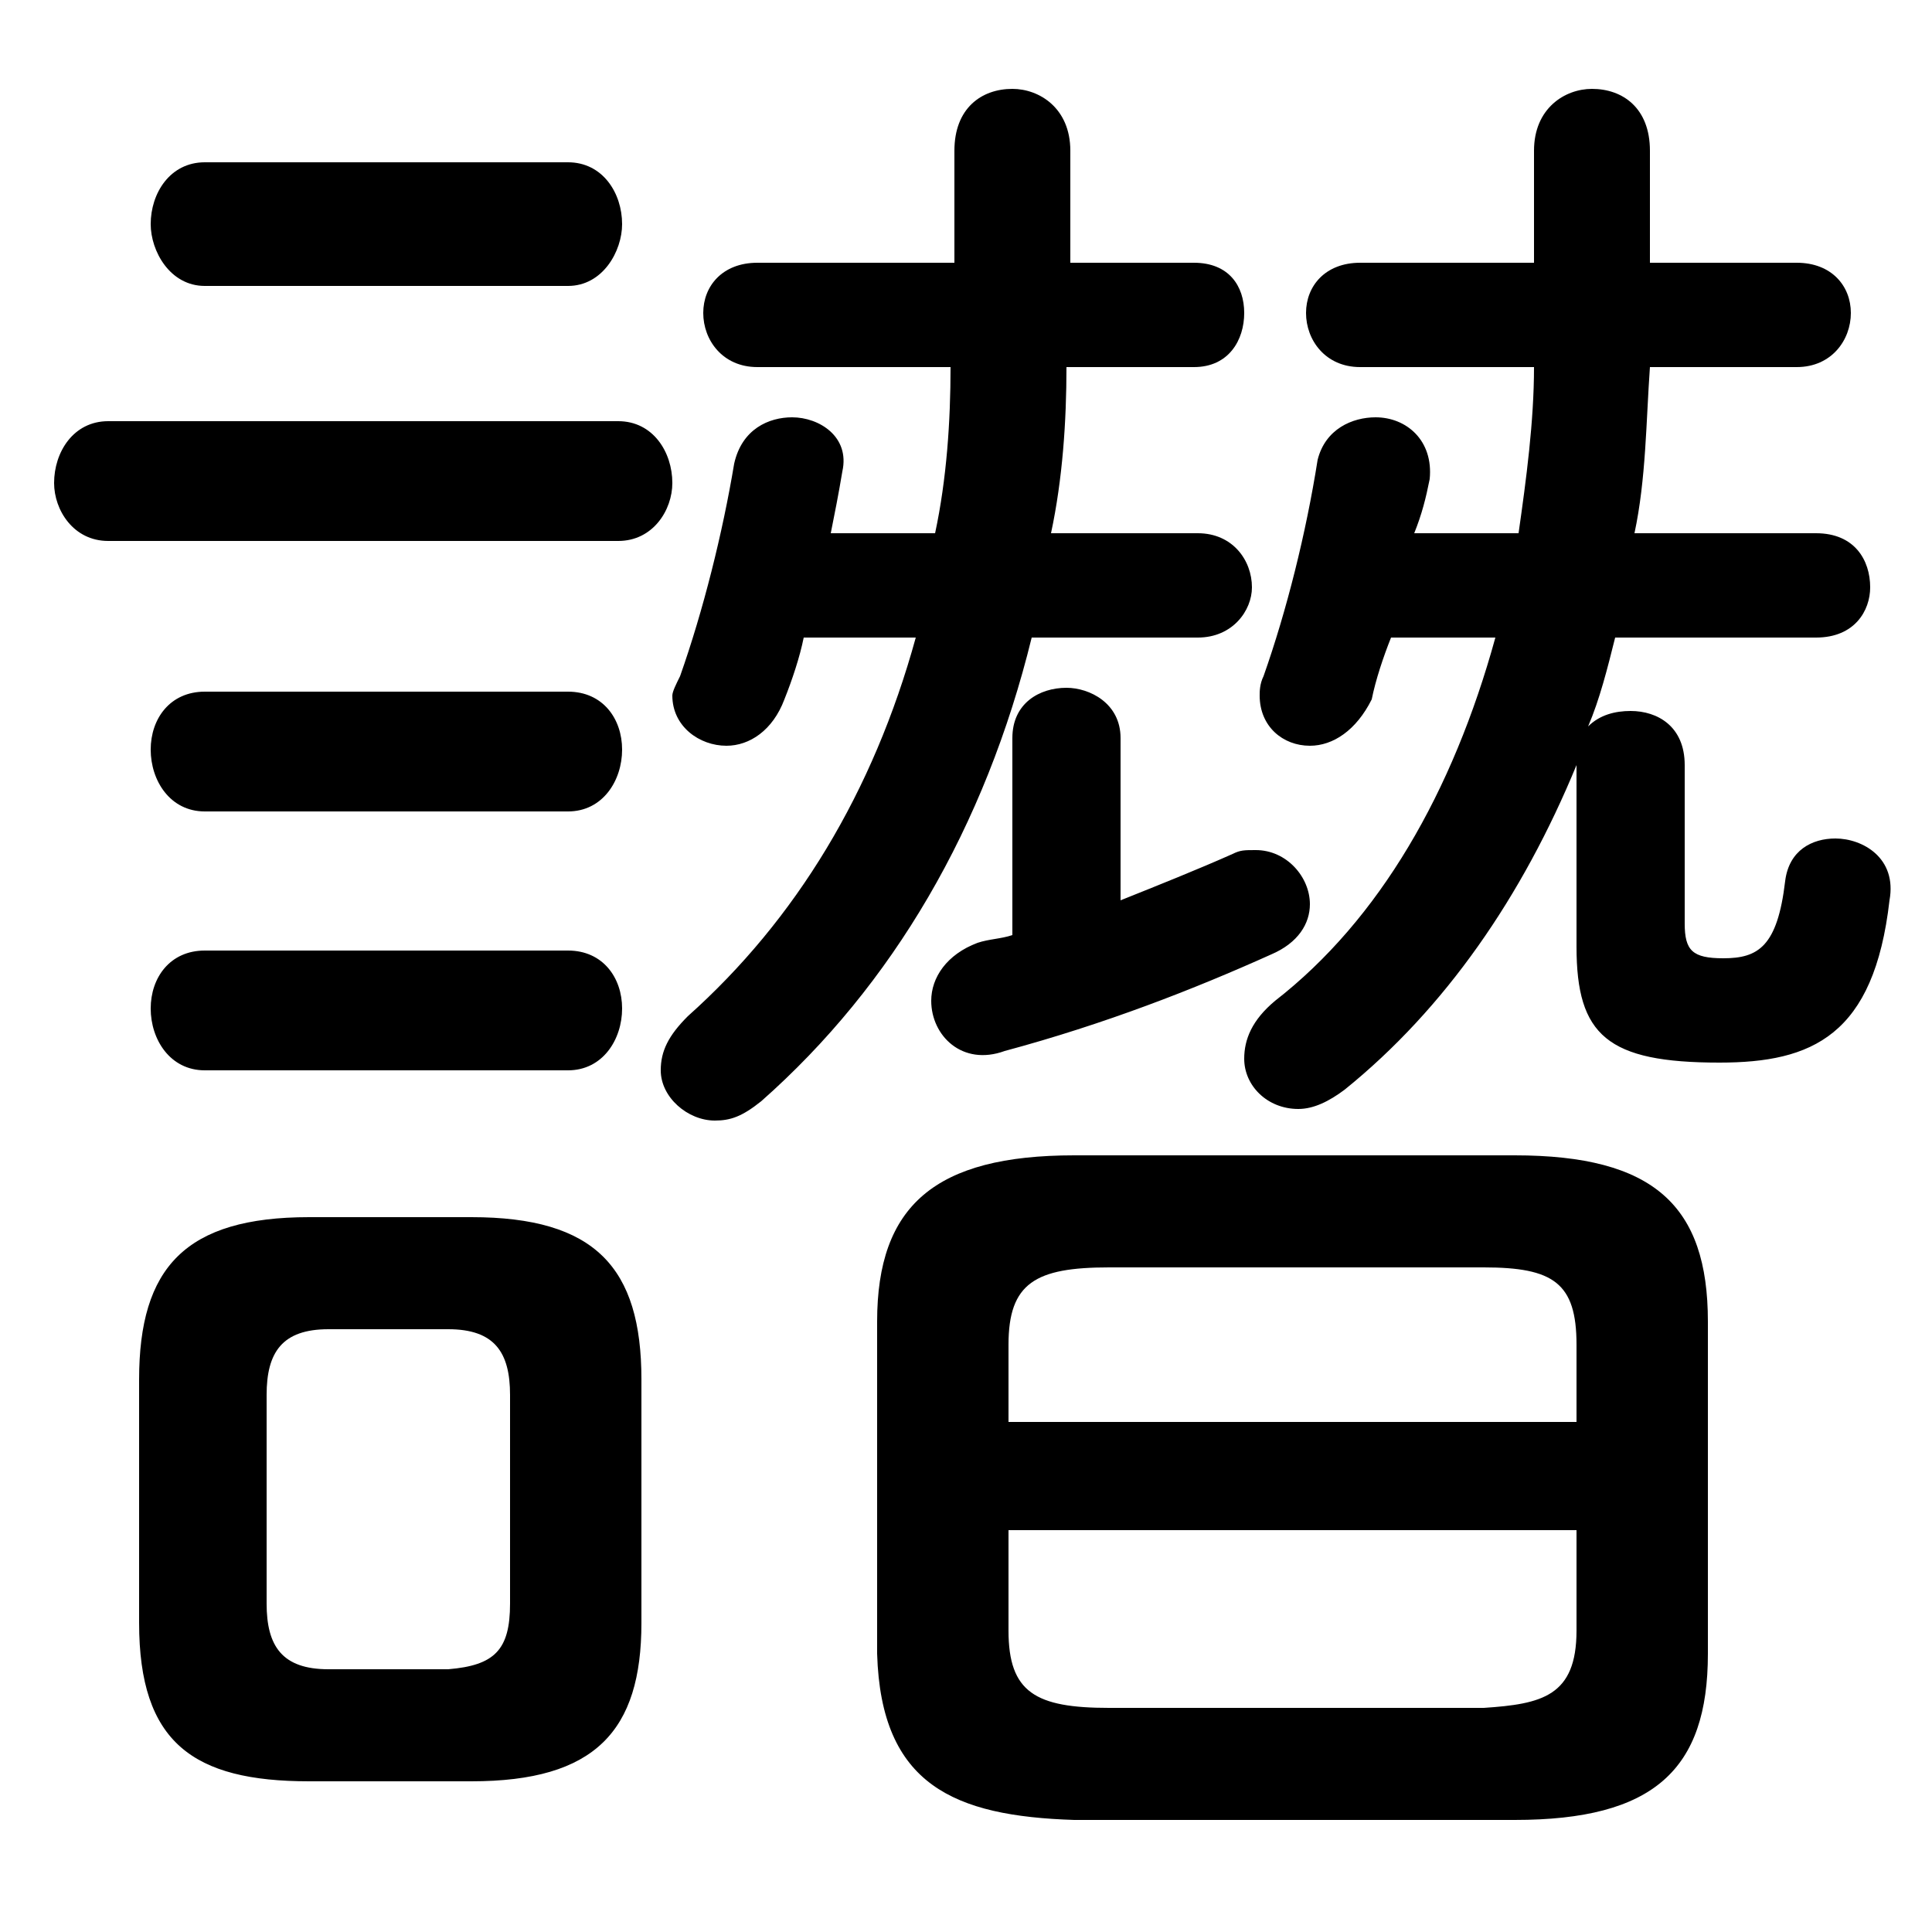 <svg xmlns="http://www.w3.org/2000/svg" viewBox="0 -44.0 50.0 50.0">
    <rect x="0" y="-44.0" width="50.0" height="50.0" fill="#808080" stroke="none"/>
    <g transform="scale(1, -1)">
        <!-- ボディの枠 -->
        <rect x="0" y="-6.0" width="50.0" height="50.0"
            stroke="white" fill="white"/>
        <!-- グリフ座標系の原点 -->
        <circle cx="0" cy="0" r="5" fill="white"/>
        <!-- グリフのアウトライン -->
        <g style="fill:black;stroke:#000000;stroke-width:0;stroke-linecap:round;stroke-linejoin:round;">
        <path d="M 36.6 30.2 C 36.8 30.7 36.9 31.1 37.0 31.6 C 37.1 32.6 36.4 33.2 35.6 33.2 C 35.0 33.2 34.3 32.9 34.1 32.1 C 33.8 30.2 33.3 28.2 32.7 26.5 C 32.6 26.3 32.6 26.1 32.6 26.0 C 32.6 25.2 33.2 24.7 33.9 24.7 C 34.5 24.7 35.1 25.1 35.5 25.9 C 35.6 26.4 35.8 27.0 36.0 27.5 L 38.7 27.5 C 37.6 23.5 35.7 20.2 33.0 18.1 C 32.4 17.6 32.2 17.1 32.2 16.6 C 32.2 15.9 32.8 15.3 33.6 15.3 C 34.0 15.3 34.4 15.5 34.8 15.8 C 37.4 17.9 39.4 20.8 40.8 24.2 L 40.8 19.5 C 40.8 17.2 41.6 16.5 44.5 16.5 C 46.9 16.5 48.5 17.2 48.9 20.7 C 49.1 21.8 48.2 22.3 47.5 22.3 C 46.9 22.3 46.3 22.0 46.2 21.2 C 46.0 19.5 45.5 19.2 44.6 19.2 C 43.8 19.2 43.6 19.4 43.6 20.1 L 43.6 24.2 C 43.6 25.2 42.9 25.6 42.2 25.6 C 41.8 25.6 41.4 25.5 41.1 25.2 C 41.4 25.9 41.6 26.7 41.8 27.5 L 47.0 27.5 C 48.0 27.5 48.4 28.2 48.4 28.8 C 48.4 29.5 48.0 30.2 47.0 30.2 L 42.3 30.2 C 42.6 31.6 42.6 33.1 42.7 34.5 L 46.5 34.5 C 47.4 34.5 47.9 35.2 47.9 35.9 C 47.9 36.6 47.4 37.2 46.5 37.2 L 42.7 37.2 L 42.7 40.1 C 42.7 41.2 42.0 41.7 41.2 41.7 C 40.5 41.7 39.7 41.2 39.7 40.1 L 39.7 37.2 L 35.2 37.2 C 34.3 37.2 33.8 36.6 33.8 35.9 C 33.8 35.2 34.3 34.5 35.2 34.5 L 39.7 34.5 C 39.7 33.1 39.5 31.6 39.3 30.2 Z M 21.5 30.2 C 21.6 30.7 21.7 31.2 21.8 31.8 C 22.0 32.7 21.2 33.2 20.5 33.2 C 19.9 33.2 19.2 32.9 19.0 32.0 C 18.7 30.2 18.2 28.2 17.6 26.5 C 17.5 26.3 17.4 26.1 17.4 26.0 C 17.4 25.2 18.1 24.7 18.8 24.7 C 19.4 24.7 20.0 25.1 20.3 25.9 C 20.5 26.4 20.7 27.0 20.8 27.5 L 23.7 27.5 C 22.6 23.5 20.6 20.2 17.8 17.7 C 17.3 17.2 17.1 16.8 17.1 16.3 C 17.1 15.6 17.8 15.0 18.5 15.0 C 18.9 15.0 19.2 15.1 19.7 15.5 C 23.1 18.5 25.5 22.6 26.7 27.5 L 31.0 27.5 C 31.9 27.5 32.4 28.2 32.4 28.8 C 32.4 29.5 31.9 30.2 31.0 30.2 L 27.2 30.2 C 27.5 31.6 27.6 33.1 27.6 34.5 L 30.9 34.5 C 31.8 34.5 32.2 35.2 32.2 35.9 C 32.2 36.6 31.8 37.2 30.9 37.2 L 27.7 37.2 L 27.7 40.1 C 27.7 41.2 26.9 41.7 26.2 41.7 C 25.4 41.7 24.7 41.2 24.7 40.1 L 24.7 37.2 L 19.6 37.2 C 18.7 37.2 18.2 36.6 18.2 35.9 C 18.2 35.2 18.7 34.5 19.6 34.5 L 24.6 34.5 C 24.6 33.1 24.5 31.6 24.2 30.2 Z M 39.2 -3.1 C 42.8 -3.1 44.2 -1.8 44.2 1.2 L 44.2 9.8 C 44.2 12.8 42.8 14.1 39.2 14.1 L 27.8 14.1 C 24.2 14.1 22.7 12.8 22.7 9.8 L 22.7 1.2 C 22.8 -2.2 24.7 -3.0 27.8 -3.1 Z M 28.7 -0.2 C 26.8 -0.2 26.1 0.2 26.1 1.8 L 26.1 4.4 L 40.8 4.4 L 40.8 1.8 C 40.8 0.1 39.9 -0.1 38.4 -0.2 Z M 40.8 7.2 L 26.1 7.2 L 26.1 9.2 C 26.1 10.8 26.8 11.2 28.7 11.2 L 38.4 11.2 C 40.2 11.2 40.8 10.8 40.8 9.2 Z M 12.2 -2.1 C 15.4 -2.1 16.6 -0.8 16.6 2.0 L 16.6 8.3 C 16.6 11.2 15.4 12.5 12.2 12.5 L 8.0 12.5 C 4.8 12.5 3.6 11.2 3.6 8.3 L 3.6 2.0 C 3.6 -1.1 5.0 -2.1 8.0 -2.1 Z M 8.5 0.8 C 7.3 0.8 6.9 1.4 6.9 2.5 L 6.9 7.9 C 6.9 9.0 7.3 9.6 8.5 9.6 L 11.6 9.6 C 12.8 9.6 13.2 9.0 13.2 7.9 L 13.2 2.5 C 13.2 1.3 12.8 0.9 11.6 0.8 Z M 29.0 24.9 C 29.0 25.8 28.2 26.2 27.6 26.2 C 26.9 26.2 26.2 25.8 26.2 24.9 L 26.2 19.8 C 25.9 19.7 25.6 19.7 25.3 19.6 C 24.5 19.3 24.1 18.7 24.1 18.1 C 24.1 17.2 24.9 16.4 26.0 16.8 C 28.6 17.5 30.9 18.4 32.9 19.3 C 33.6 19.6 33.9 20.1 33.9 20.6 C 33.9 21.3 33.3 22.0 32.5 22.0 C 32.2 22.0 32.1 22.0 31.9 21.9 C 31.0 21.5 30.0 21.1 29.0 20.7 Z M 14.7 36.6 C 15.6 36.6 16.1 37.5 16.1 38.2 C 16.1 39.0 15.6 39.8 14.7 39.8 L 5.3 39.8 C 4.4 39.8 3.9 39.0 3.9 38.2 C 3.9 37.5 4.4 36.6 5.3 36.6 Z M 16.0 30.0 C 16.9 30.0 17.4 30.8 17.4 31.5 C 17.4 32.3 16.9 33.1 16.0 33.1 L 2.8 33.1 C 1.9 33.1 1.4 32.3 1.4 31.5 C 1.4 30.8 1.9 30.0 2.8 30.0 Z M 14.7 23.0 C 15.6 23.0 16.1 23.8 16.1 24.6 C 16.1 25.4 15.6 26.1 14.7 26.1 L 5.3 26.1 C 4.4 26.1 3.9 25.4 3.9 24.6 C 3.9 23.8 4.4 23.0 5.3 23.0 Z M 14.7 16.3 C 15.6 16.3 16.1 17.1 16.1 17.9 C 16.1 18.7 15.6 19.4 14.7 19.4 L 5.3 19.4 C 4.4 19.4 3.9 18.7 3.9 17.9 C 3.9 17.1 4.4 16.3 5.3 16.3 Z"/>
    </g>
    </g>
</svg>
